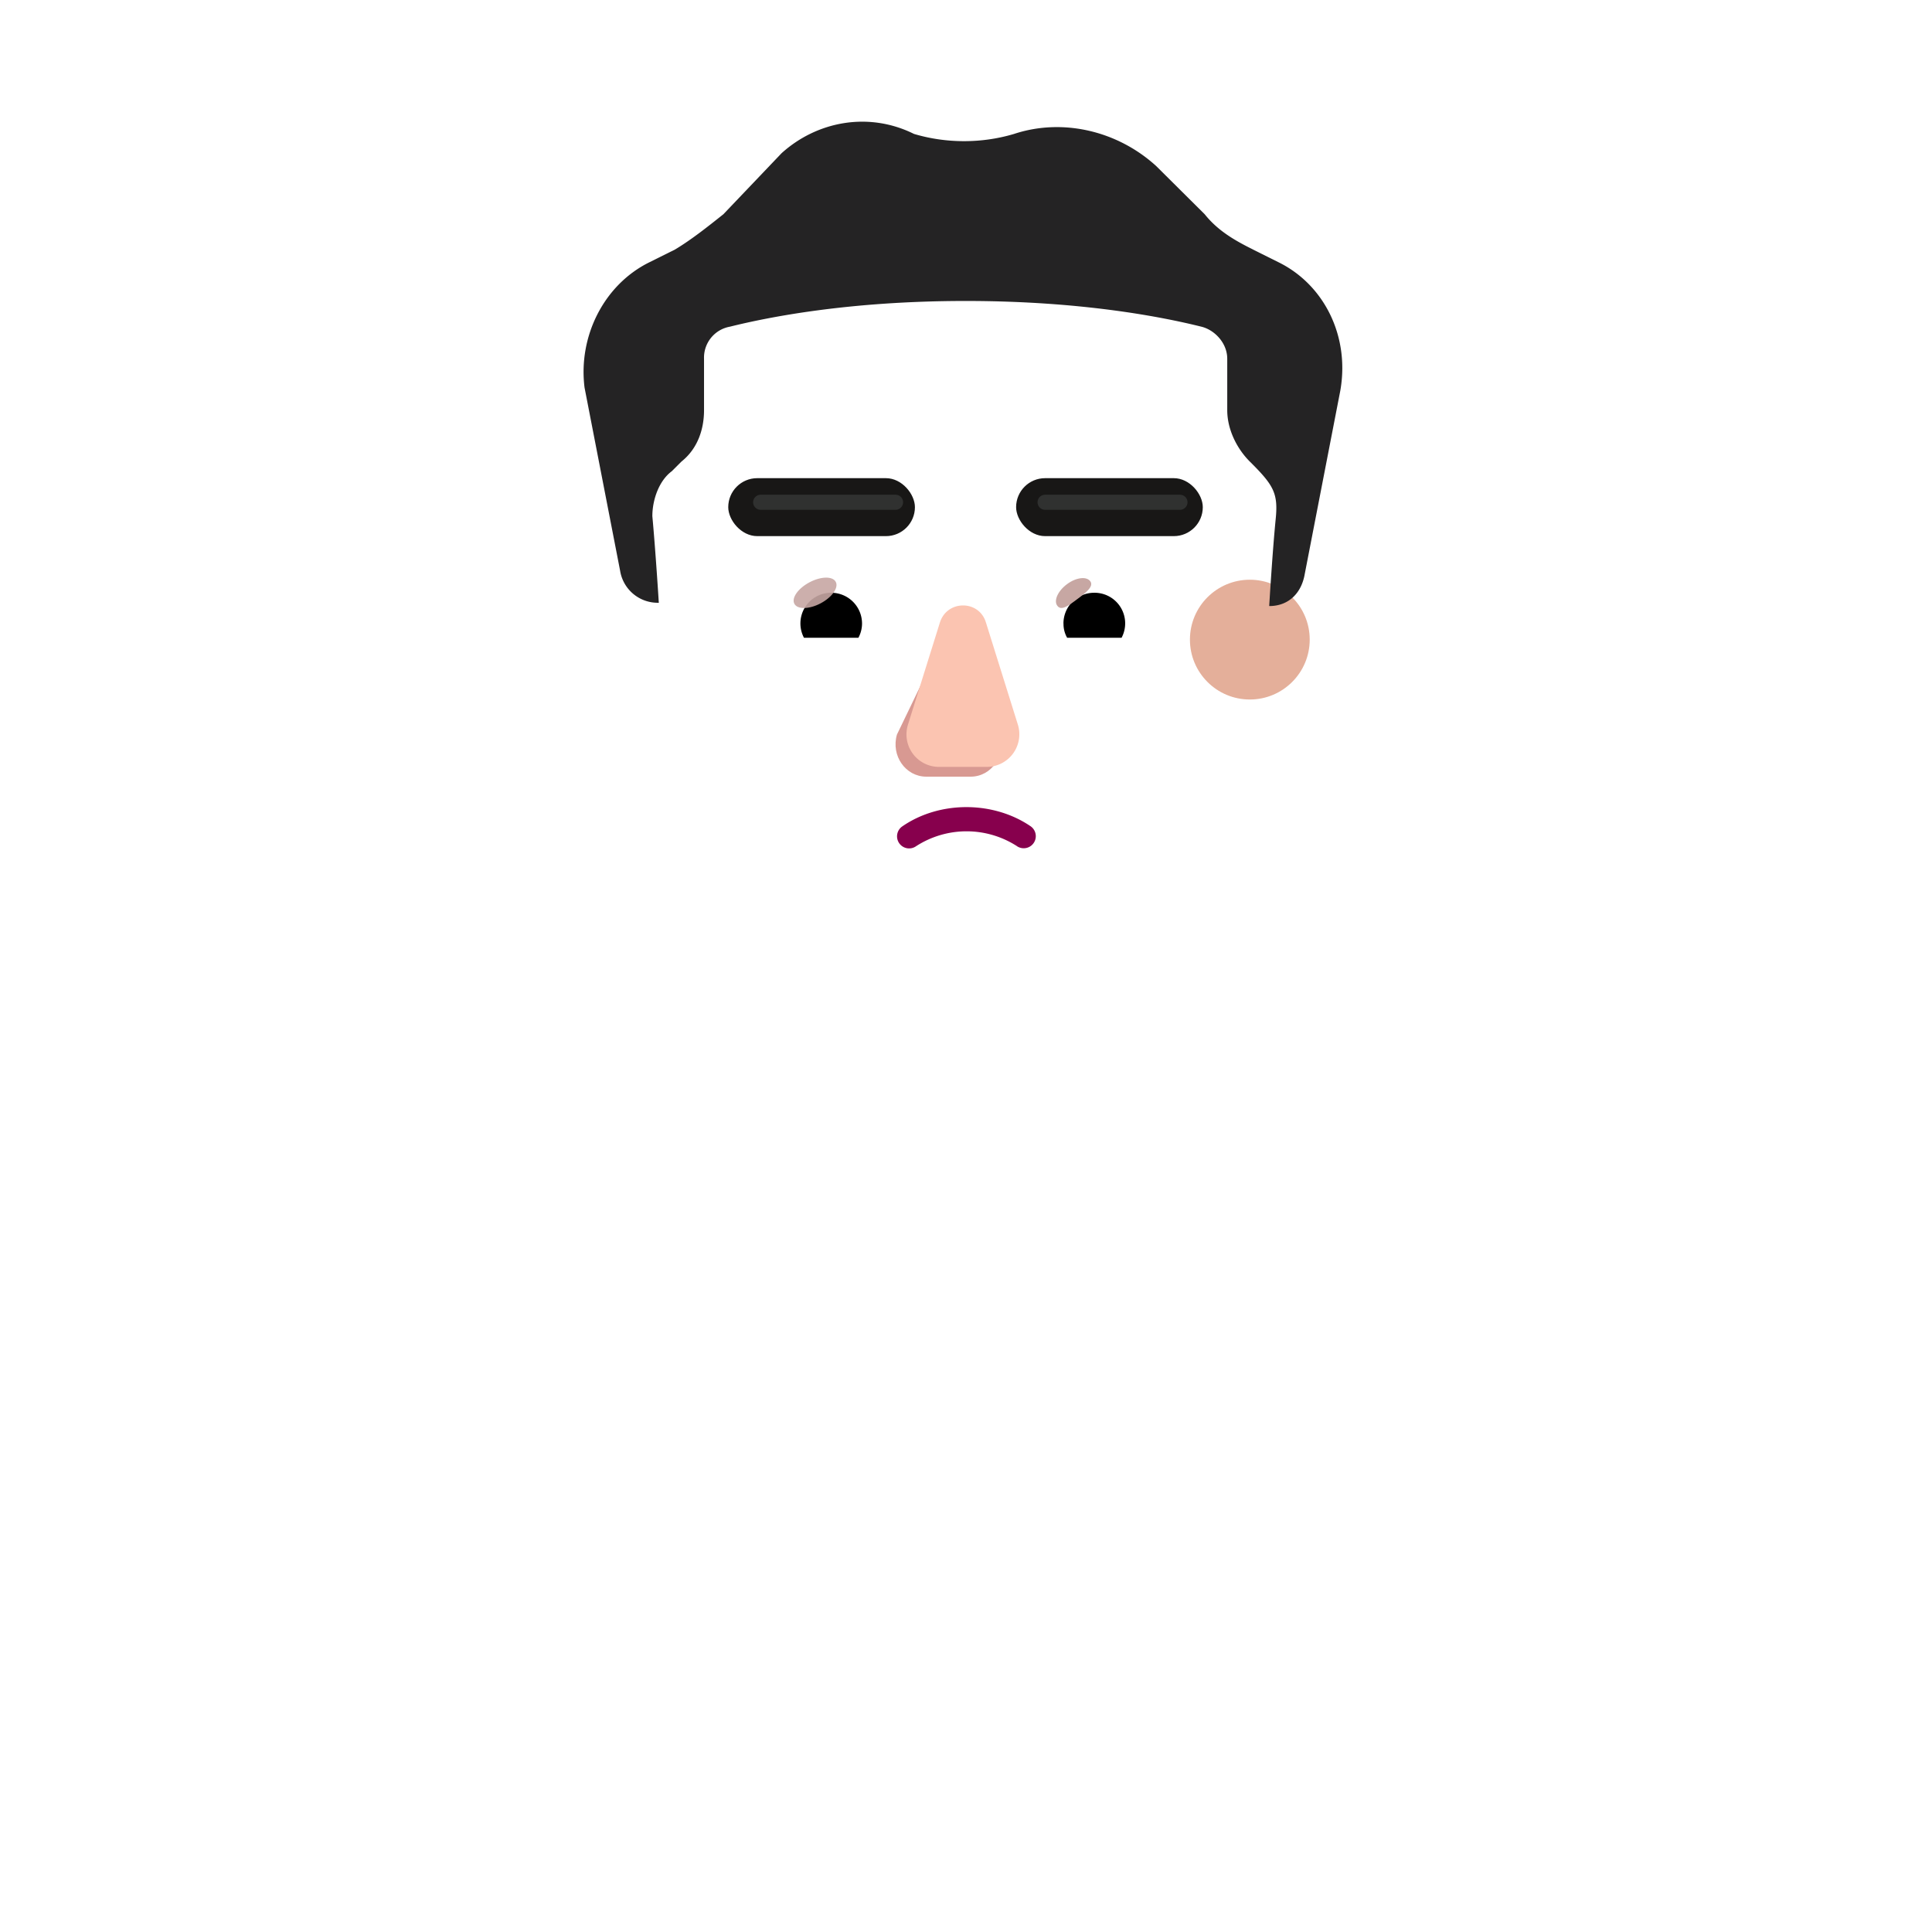 <svg xmlns="http://www.w3.org/2000/svg" width="3em" height="3em" viewBox="0 0 32 32"><g fill="none"><path fill="url(#)" d="m9.157 24.744l-3.906.183c.578-5.253 5.03-9.34 10.437-9.34h.625c5.414 0 9.872 4.099 10.439 9.363l-4.377-.206v5.187H9.157z"/><path fill="url(#)" d="m9.157 24.744l-3.906.183c.578-5.253 5.03-9.34 10.437-9.34h.625c5.414 0 9.872 4.099 10.439 9.363l-4.377-.206v5.187H9.157z"/><path fill="url(#)" d="m9.157 24.744l-3.906.183c.578-5.253 5.03-9.34 10.437-9.34h.625c5.414 0 9.872 4.099 10.439 9.363l-4.377-.206v5.187H9.157z"/><rect width="4.223" height="6.028" x="13.876" y="12.682" fill="url(#)" rx="2.111"/><path fill="url(#)" d="M22.925 17.93a10.48 10.48 0 0 1 3.827 7.02l-3.827-.18z"/><path fill="url(#)" d="M22.925 17.93a10.48 10.48 0 0 1 3.827 7.02l-3.827-.18z"/><path fill="url(#)" d="m5.251 24.927l3.847-.16l.059.183h.031v-7.11a10.5 10.5 0 0 0-3.937 7.087"/><path fill="url(#)" d="m5.251 24.927l3.847-.16l.059.183h.031v-7.11a10.5 10.5 0 0 0-3.937 7.087"/><g filter="url(#)"><path fill="url(#)" d="M26.375 28.525c.6-1.05.453-2.812.375-3.597l-3.938-.169c-.413.213-1.526.089-2.031 0l-8.898-1.406c-.617-.117-2.096-.231-2.773.133c-.766.412-1 1.193-.938 1.578c4.271 1.531 12.632 4.563 13.757 4.813c1.82.312 3.696-.04 4.446-1.352"/></g><path fill="url(#)" d="M26.375 28.525c.6-1.05.453-2.812.375-3.597l-3.938-.169c-.413.213-1.526.089-2.031 0l-8.898-1.406c-.617-.117-2.096-.231-2.773.133c-.766.412-1 1.193-.938 1.578c4.271 1.531 12.632 4.563 13.757 4.813c1.82.312 3.696-.04 4.446-1.352"/><path fill="url(#)" d="M26.375 28.525c.6-1.05.453-2.812.375-3.597l-3.938-.169c-.413.213-1.526.089-2.031 0l-8.898-1.406c-.617-.117-2.096-.231-2.773.133c-.766.412-1 1.193-.938 1.578c4.271 1.531 12.632 4.563 13.757 4.813c1.82.312 3.696-.04 4.446-1.352"/><path fill="url(#)" d="M26.375 28.525c.6-1.05.453-2.812.375-3.597l-3.938-.169c-.413.213-1.526.089-2.031 0l-8.898-1.406c-.617-.117-2.096-.231-2.773.133c-.766.412-1 1.193-.938 1.578c4.271 1.531 12.632 4.563 13.757 4.813c1.82.312 3.696-.04 4.446-1.352"/><g filter="url(#)"><path fill="url(#)" d="M5.625 28.525c-.6-1.05-.453-2.812-.375-3.597l3.938-.169c.412.213 1.526.089 2.031 0l9.672-1.562c.617-.117 1.448-.177 2.125.188c.728.392.7.965.642 1.351a.1.1 0 0 1-.063.078c-4.286 1.54-12.404 4.814-13.524 5.063c-1.82.312-3.696-.04-4.446-1.352"/><path fill="url(#)" d="M5.625 28.525c-.6-1.05-.453-2.812-.375-3.597l3.938-.169c.412.213 1.526.089 2.031 0l9.672-1.562c.617-.117 1.448-.177 2.125.188c.728.392.7.965.642 1.351a.1.1 0 0 1-.063.078c-4.286 1.54-12.404 4.814-13.524 5.063c-1.82.312-3.696-.04-4.446-1.352"/></g><g filter="url(#)"><circle cx="11.214" cy="10.594" r="1.665" fill="url(#)"/></g><g filter="url(#)"><circle cx="11.214" cy="10.594" r=".992" fill="url(#)"/></g><g filter="url(#)"><circle cx="20.701" cy="10.594" r="1.665" fill="url(#)"/><circle cx="20.701" cy="10.594" r="1.665" fill="url(#)"/></g><g filter="url(#)"><circle cx="20.701" cy="10.594" r=".992" fill="#E4AF9A"/><circle cx="20.701" cy="10.594" r=".992" fill="url(#)"/><circle cx="20.701" cy="10.594" r=".992" fill="url(#)"/></g><g filter="url(#)"><path fill="url(#)" d="M10.805 8.549c0-.266.107-.585.321-.745l.16-.16c.268-.212.375-.531.375-.85v-.851c0-.266.16-.48.428-.532c.642-.16 1.979-.426 3.905-.426s3.263.266 3.905.426c.213.053.427.266.427.532v.85c0 .32.161.639.375.852c.5.35.47.543.428.957c-.054.532-.107 1.436-.107 1.436h.018l-.265 3.947c-.16 1.765-1.548 2.995-3.202 2.995h-3.201c-1.708 0-3.042-1.23-3.202-2.995c-.139-1.811-.2-3.628-.365-5.436"/><path fill="url(#)" d="M10.805 8.549c0-.266.107-.585.321-.745l.16-.16c.268-.212.375-.531.375-.85v-.851c0-.266.16-.48.428-.532c.642-.16 1.979-.426 3.905-.426s3.263.266 3.905.426c.213.053.427.266.427.532v.85c0 .32.161.639.375.852c.5.35.47.543.428.957c-.054.532-.107 1.436-.107 1.436h.018l-.265 3.947c-.16 1.765-1.548 2.995-3.202 2.995h-3.201c-1.708 0-3.042-1.23-3.202-2.995c-.139-1.811-.2-3.628-.365-5.436"/><path fill="url(#)" d="M10.805 8.549c0-.266.107-.585.321-.745l.16-.16c.268-.212.375-.531.375-.85v-.851c0-.266.16-.48.428-.532c.642-.16 1.979-.426 3.905-.426s3.263.266 3.905.426c.213.053.427.266.427.532v.85c0 .32.161.639.375.852c.5.35.47.543.428.957c-.054.532-.107 1.436-.107 1.436h.018l-.265 3.947c-.16 1.765-1.548 2.995-3.202 2.995h-3.201c-1.708 0-3.042-1.23-3.202-2.995c-.139-1.811-.2-3.628-.365-5.436"/><path fill="url(#)" d="M10.805 8.549c0-.266.107-.585.321-.745l.16-.16c.268-.212.375-.531.375-.85v-.851c0-.266.16-.48.428-.532c.642-.16 1.979-.426 3.905-.426s3.263.266 3.905.426c.213.053.427.266.427.532v.85c0 .32.161.639.375.852c.5.35.47.543.428.957c-.054.532-.107 1.436-.107 1.436h.018l-.265 3.947c-.16 1.765-1.548 2.995-3.202 2.995h-3.201c-1.708 0-3.042-1.23-3.202-2.995c-.139-1.811-.2-3.628-.365-5.436"/><path fill="url(#)" d="M10.805 8.549c0-.266.107-.585.321-.745l.16-.16c.268-.212.375-.531.375-.85v-.851c0-.266.16-.48.428-.532c.642-.16 1.979-.426 3.905-.426s3.263.266 3.905.426c.213.053.427.266.427.532v.85c0 .32.161.639.375.852c.5.35.47.543.428.957c-.054.532-.107 1.436-.107 1.436h.018l-.265 3.947c-.16 1.765-1.548 2.995-3.202 2.995h-3.201c-1.708 0-3.042-1.23-3.202-2.995c-.139-1.811-.2-3.628-.365-5.436"/></g><g filter="url(#)"><path fill="url(#)" d="m19.902 4.985l-3.07 1.023a1.044 1.044 0 0 0 .47 2.026l3.05-.408z"/></g><g filter="url(#)"><path fill="#242324" d="m20.755 4.134l.428.213c.749.372 1.177 1.223 1.016 2.127l-.588 3.032c-.053.313-.26.524-.57.532h-.019s.054-.904.107-1.436c.044-.432-.032-.564-.428-.957c-.214-.213-.374-.532-.374-.851v-.851c0-.266-.214-.48-.428-.532c-.642-.16-1.98-.426-3.905-.426s-3.263.266-3.905.426a.52.52 0 0 0-.428.532v.85c0 .32-.107.639-.374.852l-.16.16c-.215.159-.322.478-.322.744c.054.585.107 1.436.107 1.436l-.049-.002a.63.63 0 0 1-.592-.53L9.682 6.42c-.107-.85.321-1.702 1.07-2.074l.428-.213c.267-.16.535-.372.802-.585l.963-1.01c.588-.532 1.444-.692 2.193-.32c.535.16 1.124.16 1.659 0c.802-.265 1.711-.053 2.353.532l.803.798c.213.266.48.426.802.585"/><path fill="url(#)" d="m20.755 4.134l.428.213c.749.372 1.177 1.223 1.016 2.127l-.588 3.032c-.053.313-.26.524-.57.532h-.019s.054-.904.107-1.436c.044-.432-.032-.564-.428-.957c-.214-.213-.374-.532-.374-.851v-.851c0-.266-.214-.48-.428-.532c-.642-.16-1.98-.426-3.905-.426s-3.263.266-3.905.426a.52.52 0 0 0-.428.532v.85c0 .32-.107.639-.374.852l-.16.16c-.215.159-.322.478-.322.744c.054.585.107 1.436.107 1.436l-.049-.002a.63.63 0 0 1-.592-.53L9.682 6.42c-.107-.85.321-1.702 1.07-2.074l.428-.213c.267-.16.535-.372.802-.585l.963-1.01c.588-.532 1.444-.692 2.193-.32c.535.16 1.124.16 1.659 0c.802-.265 1.711-.053 2.353.532l.803.798c.213.266.48.426.802.585"/><path fill="url(#)" d="m20.755 4.134l.428.213c.749.372 1.177 1.223 1.016 2.127l-.588 3.032c-.053.313-.26.524-.57.532h-.019s.054-.904.107-1.436c.044-.432-.032-.564-.428-.957c-.214-.213-.374-.532-.374-.851v-.851c0-.266-.214-.48-.428-.532c-.642-.16-1.98-.426-3.905-.426s-3.263.266-3.905.426a.52.52 0 0 0-.428.532v.85c0 .32-.107.639-.374.852l-.16.16c-.215.159-.322.478-.322.744c.054.585.107 1.436.107 1.436l-.049-.002a.63.63 0 0 1-.592-.53L9.682 6.42c-.107-.85.321-1.702 1.07-2.074l.428-.213c.267-.16.535-.372.802-.585l.963-1.01c.588-.532 1.444-.692 2.193-.32c.535.16 1.124.16 1.659 0c.802-.265 1.711-.053 2.353.532l.803.798c.213.266.48.426.802.585"/><path fill="url(#)" d="m20.755 4.134l.428.213c.749.372 1.177 1.223 1.016 2.127l-.588 3.032c-.053.313-.26.524-.57.532h-.019s.054-.904.107-1.436c.044-.432-.032-.564-.428-.957c-.214-.213-.374-.532-.374-.851v-.851c0-.266-.214-.48-.428-.532c-.642-.16-1.98-.426-3.905-.426s-3.263.266-3.905.426a.52.52 0 0 0-.428.532v.85c0 .32-.107.639-.374.852l-.16.16c-.215.159-.322.478-.322.744c.054.585.107 1.436.107 1.436l-.049-.002a.63.63 0 0 1-.592-.53L9.682 6.42c-.107-.85.321-1.702 1.07-2.074l.428-.213c.267-.16.535-.372.802-.585l.963-1.01c.588-.532 1.444-.692 2.193-.32c.535.16 1.124.16 1.659 0c.802-.265 1.711-.053 2.353.532l.803.798c.213.266.48.426.802.585"/><path fill="url(#)" d="m20.755 4.134l.428.213c.749.372 1.177 1.223 1.016 2.127l-.588 3.032c-.053.313-.26.524-.57.532h-.019s.054-.904.107-1.436c.044-.432-.032-.564-.428-.957c-.214-.213-.374-.532-.374-.851v-.851c0-.266-.214-.48-.428-.532c-.642-.16-1.98-.426-3.905-.426s-3.263.266-3.905.426a.52.52 0 0 0-.428.532v.85c0 .32-.107.639-.374.852l-.16.16c-.215.159-.322.478-.322.744c.054.585.107 1.436.107 1.436l-.049-.002a.63.63 0 0 1-.592-.53L9.682 6.42c-.107-.85.321-1.702 1.07-2.074l.428-.213c.267-.16.535-.372.802-.585l.963-1.01c.588-.532 1.444-.692 2.193-.32c.535.16 1.124.16 1.659 0c.802-.265 1.711-.053 2.353.532l.803.798c.213.266.48.426.802.585"/></g><g filter="url(#)"><path fill="#D89992" d="m15.674 10.472l-.818 1.695c-.101.349.142.697.487.697h.735c.345 0 .588-.354.487-.697l-.497-1.695c-.107-.375-.282-.375-.394 0"/></g><g filter="url(#)"><path fill="#FBC4B1" d="m15.568 10.31l-.53 1.695a.538.538 0 0 0 .519.697h.784a.54.54 0 0 0 .519-.697l-.53-1.695c-.113-.376-.643-.376-.762 0"/><path fill="url(#)" d="m15.568 10.31l-.53 1.695a.538.538 0 0 0 .519.697h.784a.54.54 0 0 0 .519-.697l-.53-1.695c-.113-.376-.643-.376-.762 0"/><path fill="url(#)" d="m15.568 10.31l-.53 1.695a.538.538 0 0 0 .519.697h.784a.54.54 0 0 0 .519-.697l-.53-1.695c-.113-.376-.643-.376-.762 0"/><path fill="url(#)" d="m15.568 10.31l-.53 1.695a.538.538 0 0 0 .519.697h.784a.54.54 0 0 0 .519-.697l-.53-1.695c-.113-.376-.643-.376-.762 0"/><path fill="url(#)" d="m15.568 10.31l-.53 1.695a.538.538 0 0 0 .519.697h.784a.54.54 0 0 0 .519-.697l-.53-1.695c-.113-.376-.643-.376-.762 0"/></g><path fill="url(#)" d="m15.568 10.31l-.53 1.695a.538.538 0 0 0 .519.697h.784a.54.54 0 0 0 .519-.697l-.53-1.695c-.113-.376-.643-.376-.762 0"/><path fill="#fff" d="M18.33 9.167c.651 0 1.201.45 1.35 1.056a.273.273 0 0 1-.266.34h-2.225a.23.23 0 0 1-.226-.271a1.394 1.394 0 0 1 1.367-1.125"/><path fill="url(#)" d="M18.124 9.438a.89.89 0 0 1 .857 1.125h-1.719a.893.893 0 0 1 .861-1.124"/><path fill="#000" d="M17.614 10.328c0-.283.227-.51.51-.51a.507.507 0 0 1 .453.745h-.902a.46.46 0 0 1-.06-.235"/><g filter="url(#)"><path fill="#C7A7A3" d="M18.058 9.627c.064.084-.069.188-.22.3c-.15.113-.262.192-.325.107c-.064-.084.007-.244.158-.357c.15-.113.324-.135.387-.05"/><path fill="url(#)" d="M18.058 9.627c.064.084-.069.188-.22.3c-.15.113-.262.192-.325.107c-.064-.084.007-.244.158-.357c.15-.113.324-.135.387-.05"/></g><g filter="url(#)"><path fill="url(#)" d="M18.916 10.211a.84.84 0 0 0-.23-.461l-.26.284l.118.228z"/></g><path fill="#fff" d="M13.563 9.167c-.652 0-1.202.45-1.351 1.056a.273.273 0 0 0 .267.34h2.224a.23.23 0 0 0 .227-.271a1.4 1.4 0 0 0-1.367-1.125"/><path fill="url(#)" d="M13.769 9.438a.89.89 0 0 0-.858 1.125h1.72a1 1 0 0 0 .032-.235a.896.896 0 0 0-.894-.89"/><path fill="#000" d="M14.278 10.328a.51.51 0 0 0-.51-.51a.508.508 0 0 0-.452.745h.902a.5.5 0 0 0 .06-.235"/><g filter="url(#)"><path fill="url(#)" d="M14.582 10.224c0-.288-.234-.48-.297-.538l-.288.279l.177.36z"/></g><g filter="url(#)"><ellipse cx="13.5" cy="9.819" fill="#C7A7A3" fill-opacity=".9" rx=".388" ry=".197" transform="rotate(-27.914 13.5 9.819)"/><ellipse cx="13.5" cy="9.819" fill="url(#)" rx=".388" ry=".197" transform="rotate(-27.914 13.5 9.819)"/></g><g filter="url(#)"><path stroke="url(#)" stroke-linecap="round" stroke-width=".25" d="M11.428 5.796v.895c-.007.148-.07.48-.257.62"/></g><g filter="url(#)"><path stroke="url(#)" stroke-linecap="round" stroke-linejoin="round" stroke-width=".2" d="M16.846 14.016a1.54 1.54 0 0 0-1.673 0a.2.2 0 1 1-.226-.33c.616-.424 1.504-.423 2.124 0a.2.2 0 0 1-.226.33" clip-rule="evenodd"/><path stroke="url(#)" stroke-linecap="round" stroke-linejoin="round" stroke-width=".2" d="M16.846 14.016a1.54 1.54 0 0 0-1.673 0a.2.2 0 1 1-.226-.33c.616-.424 1.504-.423 2.124 0a.2.2 0 0 1-.226.33" clip-rule="evenodd"/></g><path fill="#87004D" fill-rule="evenodd" d="M16.846 14.016a1.54 1.54 0 0 0-1.673 0a.2.2 0 1 1-.226-.33c.616-.424 1.504-.423 2.124 0a.2.2 0 0 1-.226.33" clip-rule="evenodd"/><g filter="url(#)"><path fill="url(#)" d="M16.474 14.686a.512.512 0 0 0-1.024 0z"/></g><rect width="3.092" height=".96" x="12.062" y="7.92" fill="#181716" rx=".48"/><rect width="3.092" height=".96" x="12.062" y="7.92" fill="url(#)" rx=".48"/><rect width="3.092" height=".96" x="12.062" y="7.92" fill="url(#)" rx=".48"/><rect width="3.092" height=".96" x="16.83" y="7.92" fill="#181716" rx=".48"/><rect width="3.092" height=".96" x="16.83" y="7.92" fill="url(#)" rx=".48"/><rect width="3.092" height=".96" x="16.83" y="7.92" fill="url(#)" rx=".48"/><g filter="url(#)"><path stroke="#303130" stroke-linecap="round" stroke-width=".25" d="M17.31 8.319h2.234"/></g><g filter="url(#)"><path stroke="#303130" stroke-linecap="round" stroke-width=".25" d="M12.599 8.319h2.234"/></g><defs><radialGradient id="" cx="0" cy="0" r="1" gradientTransform="matrix(0 8.313 -13.731 0 14.936 15.269)" gradientUnits="userSpaceOnUse"><stop offset=".005" stop-color="#185B85"/><stop offset=".572" stop-color="#3980C2"/></radialGradient><radialGradient id="" cx="0" cy="0" r="1" gradientTransform="matrix(0 -9.094 4.784 0 22.313 23.306)" gradientUnits="userSpaceOnUse"><stop stop-color="#5CA5EC"/><stop offset="1" stop-color="#5CA5EC" stop-opacity="0"/></radialGradient><radialGradient id="" cx="0" cy="0" r="1" gradientTransform="rotate(43.128 -13.217 27.183)scale(3.821 6.996)" gradientUnits="userSpaceOnUse"><stop offset=".288" stop-color="#A8766B"/><stop offset=".962" stop-color="#C99D88"/></radialGradient><radialGradient id="" cx="0" cy="0" r="1" gradientTransform="matrix(-.749 -4.297 1.652 -.288 24.838 23.349)" gradientUnits="userSpaceOnUse"><stop offset=".033" stop-color="#5DA0E2"/><stop offset="1" stop-color="#4F94D1"/></radialGradient><radialGradient id="" cx="0" cy="0" r="1" gradientTransform="matrix(2.979 .605 -1.643 8.091 5.758 22.76)" gradientUnits="userSpaceOnUse"><stop offset=".179" stop-color="#5E7DA4"/><stop offset="1" stop-color="#376C9C"/><stop offset="1" stop-color="#3C6287"/></radialGradient><radialGradient id="" cx="0" cy="0" r="1" gradientTransform="matrix(0 -3.913 .53 0 8.658 24.707)" gradientUnits="userSpaceOnUse"><stop stop-color="#3C6998"/><stop offset="1" stop-color="#3C6998" stop-opacity="0"/></radialGradient><radialGradient id="" cx="0" cy="0" r="1" gradientTransform="matrix(14.396 1.347 -.467 4.997 16.668 24.836)" gradientUnits="userSpaceOnUse"><stop stop-color="#FFCFBB"/><stop offset="1" stop-color="#F8C5B6"/></radialGradient><radialGradient id="" cx="0" cy="0" r="1" gradientTransform="matrix(.814 1.7 -6.838 3.275 17.162 26.295)" gradientUnits="userSpaceOnUse"><stop offset=".39" stop-color="#AB6F7A"/><stop offset="1" stop-color="#AB6F7A" stop-opacity="0"/></radialGradient><radialGradient id="" cx="0" cy="0" r="1" gradientTransform="rotate(161.027 12.13 14.598)scale(6.618 .528)" gradientUnits="userSpaceOnUse"><stop stop-color="#FFDAC3"/><stop offset="1" stop-color="#FFDAC3" stop-opacity="0"/></radialGradient><radialGradient id="" cx="0" cy="0" r="1" gradientTransform="matrix(-.5 -2.5 6.917 -1.383 13.313 24.962)" gradientUnits="userSpaceOnUse"><stop stop-color="#D7A88E"/><stop offset="1" stop-color="#D7A88E" stop-opacity="0"/></radialGradient><radialGradient id="" cx="0" cy="0" r="1" gradientTransform="rotate(75.736 -8.1 23.01)scale(3.103 23.614)" gradientUnits="userSpaceOnUse"><stop stop-color="#FFD9C3"/><stop offset=".479" stop-color="#F5C8AE"/></radialGradient><radialGradient id="" cx="0" cy="0" r="1" gradientTransform="matrix(1.75 0 0 3.063 9.55 10.594)" gradientUnits="userSpaceOnUse"><stop offset=".351" stop-color="#CF9888"/><stop offset="1" stop-color="#BE8C77"/></radialGradient><radialGradient id="" cx="0" cy="0" r="1" gradientTransform="matrix(.824 -.6 .685 .941 21.072 10.33)" gradientUnits="userSpaceOnUse"><stop offset=".543" stop-color="#D9AA94"/><stop offset="1" stop-color="#D9AA94" stop-opacity="0"/></radialGradient><radialGradient id="" cx="0" cy="0" r="1" gradientTransform="matrix(.819 -1.506 .882 .479 20.66 11.413)" gradientUnits="userSpaceOnUse"><stop offset=".755" stop-color="#D6A38D" stop-opacity="0"/><stop offset=".916" stop-color="#D6A38D"/></radialGradient><radialGradient id="" cx="0" cy="0" r="1" gradientTransform="matrix(.259 .256 -.33 .333 20.701 10.594)" gradientUnits="userSpaceOnUse"><stop stop-color="#D5A58E"/><stop offset="1" stop-color="#D5A58E" stop-opacity="0"/></radialGradient><radialGradient id="" cx="0" cy="0" r="1" gradientTransform="matrix(0 8.248 -11.197 0 15.978 8.732)" gradientUnits="userSpaceOnUse"><stop offset=".64" stop-color="#DDA697" stop-opacity="0"/><stop offset="1" stop-color="#C9918A"/></radialGradient><radialGradient id="" cx="0" cy="0" r="1" gradientTransform="matrix(0 -1.303 1.604 0 18.288 9.326)" gradientUnits="userSpaceOnUse"><stop stop-color="#F5B7A7"/><stop offset="1" stop-color="#F5B7A7" stop-opacity="0"/></radialGradient><radialGradient id="" cx="0" cy="0" r="1" gradientTransform="matrix(0 -1.387 1.725 0 13.743 9.293)" gradientUnits="userSpaceOnUse"><stop stop-color="#D0958D"/><stop offset="1" stop-color="#D0958D" stop-opacity="0"/></radialGradient><radialGradient id="" cx="0" cy="0" r="1" gradientTransform="matrix(.796 -2.948 1.093 .295 20.282 6.5)" gradientUnits="userSpaceOnUse"><stop stop-color="#464344"/><stop offset="1" stop-color="#464344" stop-opacity="0"/></radialGradient><radialGradient id="" cx="0" cy="0" r="1" gradientTransform="matrix(3.814 .351 -.189 2.051 18.644 4.744)" gradientUnits="userSpaceOnUse"><stop offset=".122" stop-color="#4A4648"/><stop offset="1" stop-color="#4A4648" stop-opacity="0"/></radialGradient><radialGradient id="" cx="0" cy="0" r="1" gradientTransform="matrix(0 1.675 -2.593 0 15.95 2.017)" gradientUnits="userSpaceOnUse"><stop stop-color="#423D3F"/><stop offset="1" stop-color="#423D3F" stop-opacity="0"/></radialGradient><radialGradient id="" cx="0" cy="0" r="1" gradientTransform="matrix(3.065 -2.246 3.519 4.803 9.518 8.816)" gradientUnits="userSpaceOnUse"><stop stop-color="#463C39"/><stop offset="1" stop-color="#463C39" stop-opacity="0"/></radialGradient><radialGradient id="" cx="0" cy="0" r="1" gradientTransform="matrix(0 .196 -.631 0 16.275 12.196)" gradientUnits="userSpaceOnUse"><stop stop-color="#FFD7C1"/><stop offset="1" stop-color="#FFD7C1" stop-opacity="0"/></radialGradient><radialGradient id="" cx="0" cy="0" r="1" gradientTransform="matrix(0 .809 -1.287 0 18.122 9.914)" gradientUnits="userSpaceOnUse"><stop offset=".802" stop-color="#7D574A"/><stop offset="1" stop-color="#694B43"/><stop offset="1" stop-color="#804D49"/><stop offset="1" stop-color="#664944"/></radialGradient><radialGradient id="" cx="0" cy="0" r="1" gradientTransform="matrix(-.231 -.298 .41 -.318 17.893 9.998)" gradientUnits="userSpaceOnUse"><stop offset=".766" stop-color="#FFE6E2" stop-opacity="0"/><stop offset=".966" stop-color="#FFE6E2"/></radialGradient><radialGradient id="" cx="0" cy="0" r="1" gradientTransform="matrix(0 .809 -1.287 0 13.77 9.914)" gradientUnits="userSpaceOnUse"><stop offset=".802" stop-color="#7D574A"/><stop offset="1" stop-color="#694B43"/><stop offset="1" stop-color="#804D49"/><stop offset="1" stop-color="#664944"/></radialGradient><radialGradient id="" cx="0" cy="0" r="1" gradientTransform="matrix(-.008 -.493 .592 -.009 13.485 10.132)" gradientUnits="userSpaceOnUse"><stop offset=".766" stop-color="#FFE6E2" stop-opacity="0"/><stop offset=".966" stop-color="#FFE6E2"/></radialGradient><radialGradient id="" cx="0" cy="0" r="1" gradientTransform="matrix(.18 -.344 .826 .432 16.64 14.01)" gradientUnits="userSpaceOnUse"><stop stop-color="#F4BEAC"/><stop offset="1" stop-color="#F4BEAC" stop-opacity="0"/></radialGradient><radialGradient id="" cx="0" cy="0" r="1" gradientTransform="matrix(.348 -.129 .078 .211 14.817 14.006)" gradientUnits="userSpaceOnUse"><stop stop-color="#F4BEAC"/><stop offset="1" stop-color="#F4BEAC" stop-opacity="0"/></radialGradient><radialGradient id="" cx="0" cy="0" r="1" gradientTransform="matrix(.66 -.256 .189 .488 15.625 14.686)" gradientUnits="userSpaceOnUse"><stop stop-color="#E6AB96"/><stop offset="1" stop-color="#E3A389"/></radialGradient><filter id="" width="19.161" height="7.244" x="8.163" y="22.739" color-interpolation-filters="sRGB" filterUnits="userSpaceOnUse"><feFlood flood-opacity="0" result="BackgroundImageFix"/><feBlend in="SourceGraphic" in2="BackgroundImageFix" result="shape"/><feColorMatrix in="SourceAlpha" result="hardAlpha" values="0 0 0 0 0 0 0 0 0 0 0 0 0 0 0 0 0 0 127 0"/><feOffset dx=".5" dy="-.5"/><feGaussianBlur stdDeviation=".75"/><feComposite in2="hardAlpha" k2="-1" k3="1" operator="arithmetic"/><feColorMatrix values="0 0 0 0 0.714 0 0 0 0 0.482 0 0 0 0 0.58 0 0 0 1 0"/><feBlend in2="shape" result="effect1_innerShadow_13036_4654"/></filter><filter id="" width="19.009" height="7.177" x="5.176" y="22.807" color-interpolation-filters="sRGB" filterUnits="userSpaceOnUse"><feFlood flood-opacity="0" result="BackgroundImageFix"/><feBlend in="SourceGraphic" in2="BackgroundImageFix" result="shape"/><feColorMatrix in="SourceAlpha" result="hardAlpha" values="0 0 0 0 0 0 0 0 0 0 0 0 0 0 0 0 0 0 127 0"/><feOffset dx=".5" dy="-.3"/><feGaussianBlur stdDeviation=".5"/><feComposite in2="hardAlpha" k2="-1" k3="1" operator="arithmetic"/><feColorMatrix values="0 0 0 0 0.804 0 0 0 0 0.561 0 0 0 0 0.573 0 0 0 1 0"/><feBlend in2="shape" result="effect1_innerShadow_13036_4654"/></filter><filter id="" width="3.53" height="3.33" x="9.549" y="8.929" color-interpolation-filters="sRGB" filterUnits="userSpaceOnUse"><feFlood flood-opacity="0" result="BackgroundImageFix"/><feBlend in="SourceGraphic" in2="BackgroundImageFix" result="shape"/><feColorMatrix in="SourceAlpha" result="hardAlpha" values="0 0 0 0 0 0 0 0 0 0 0 0 0 0 0 0 0 0 127 0"/><feOffset dx=".2"/><feGaussianBlur stdDeviation=".15"/><feComposite in2="hardAlpha" k2="-1" k3="1" operator="arithmetic"/><feColorMatrix values="0 0 0 0 0.918 0 0 0 0 0.694 0 0 0 0 0.608 0 0 0 1 0"/><feBlend in2="shape" result="effect1_innerShadow_13036_4654"/></filter><filter id="" width="2.985" height="2.984" x="9.722" y="9.102" color-interpolation-filters="sRGB" filterUnits="userSpaceOnUse"><feFlood flood-opacity="0" result="BackgroundImageFix"/><feBlend in="SourceGraphic" in2="BackgroundImageFix" result="shape"/><feGaussianBlur result="effect1_foregroundBlur_13036_4654" stdDeviation=".25"/></filter><filter id="" width="3.58" height="3.58" x="19.036" y="8.679" color-interpolation-filters="sRGB" filterUnits="userSpaceOnUse"><feFlood flood-opacity="0" result="BackgroundImageFix"/><feBlend in="SourceGraphic" in2="BackgroundImageFix" result="shape"/><feColorMatrix in="SourceAlpha" result="hardAlpha" values="0 0 0 0 0 0 0 0 0 0 0 0 0 0 0 0 0 0 127 0"/><feOffset dx=".25" dy="-.25"/><feGaussianBlur stdDeviation=".25"/><feComposite in2="hardAlpha" k2="-1" k3="1" operator="arithmetic"/><feColorMatrix values="0 0 0 0 0.843 0 0 0 0 0.624 0 0 0 0 0.58 0 0 0 1 0"/><feBlend in2="shape" result="effect1_innerShadow_13036_4654"/></filter><filter id="" width="2.985" height="2.984" x="19.209" y="9.102" color-interpolation-filters="sRGB" filterUnits="userSpaceOnUse"><feFlood flood-opacity="0" result="BackgroundImageFix"/><feBlend in="SourceGraphic" in2="BackgroundImageFix" result="shape"/><feGaussianBlur result="effect1_foregroundBlur_13036_4654" stdDeviation=".25"/></filter><filter id="" width="10.345" height="12.245" x="10.805" y="4.985" color-interpolation-filters="sRGB" filterUnits="userSpaceOnUse"><feFlood flood-opacity="0" result="BackgroundImageFix"/><feBlend in="SourceGraphic" in2="BackgroundImageFix" result="shape"/><feColorMatrix in="SourceAlpha" result="hardAlpha" values="0 0 0 0 0 0 0 0 0 0 0 0 0 0 0 0 0 0 127 0"/><feOffset dy=".25"/><feGaussianBlur stdDeviation=".375"/><feComposite in2="hardAlpha" k2="-1" k3="1" operator="arithmetic"/><feColorMatrix values="0 0 0 0 0.82 0 0 0 0 0.616 0 0 0 0 0.51 0 0 0 1 0"/><feBlend in2="shape" result="effect1_innerShadow_13036_4654"/></filter><filter id="" width="8.234" height="7.058" x="14.118" y="2.985" color-interpolation-filters="sRGB" filterUnits="userSpaceOnUse"><feFlood flood-opacity="0" result="BackgroundImageFix"/><feBlend in="SourceGraphic" in2="BackgroundImageFix" result="shape"/><feGaussianBlur result="effect1_foregroundBlur_13036_4654" stdDeviation="1"/></filter><filter id="" width="12.567" height="8.521" x="9.666" y="1.517" color-interpolation-filters="sRGB" filterUnits="userSpaceOnUse"><feFlood flood-opacity="0" result="BackgroundImageFix"/><feBlend in="SourceGraphic" in2="BackgroundImageFix" result="shape"/><feColorMatrix in="SourceAlpha" result="hardAlpha" values="0 0 0 0 0 0 0 0 0 0 0 0 0 0 0 0 0 0 127 0"/><feOffset dy="-.5"/><feGaussianBlur stdDeviation=".375"/><feComposite in2="hardAlpha" k2="-1" k3="1" operator="arithmetic"/><feColorMatrix values="0 0 0 0 0.039 0 0 0 0 0.008 0 0 0 0 0.02 0 0 0 1 0"/><feBlend in2="shape" result="effect1_innerShadow_13036_4654"/></filter><filter id="" width="3.255" height="4.174" x="14.083" y="9.441" color-interpolation-filters="sRGB" filterUnits="userSpaceOnUse"><feFlood flood-opacity="0" result="BackgroundImageFix"/><feBlend in="SourceGraphic" in2="BackgroundImageFix" result="shape"/><feGaussianBlur result="effect1_foregroundBlur_13036_4654" stdDeviation=".375"/></filter><filter id="" width="2.372" height="3.174" x="14.763" y="9.778" color-interpolation-filters="sRGB" filterUnits="userSpaceOnUse"><feFlood flood-opacity="0" result="BackgroundImageFix"/><feBlend in="SourceGraphic" in2="BackgroundImageFix" result="shape"/><feGaussianBlur result="effect1_foregroundBlur_13036_4654" stdDeviation=".125"/></filter><filter id="" width=".785" height=".695" x="17.39" y="9.475" color-interpolation-filters="sRGB" filterUnits="userSpaceOnUse"><feFlood flood-opacity="0" result="BackgroundImageFix"/><feBlend in="SourceGraphic" in2="BackgroundImageFix" result="shape"/><feGaussianBlur result="effect1_foregroundBlur_13036_4654" stdDeviation=".05"/></filter><filter id="" width=".89" height=".912" x="18.227" y="9.55" color-interpolation-filters="sRGB" filterUnits="userSpaceOnUse"><feFlood flood-opacity="0" result="BackgroundImageFix"/><feBlend in="SourceGraphic" in2="BackgroundImageFix" result="shape"/><feGaussianBlur result="effect1_foregroundBlur_13036_4654" stdDeviation=".1"/></filter><filter id="" width=".985" height="1.038" x="13.797" y="9.486" color-interpolation-filters="sRGB" filterUnits="userSpaceOnUse"><feFlood flood-opacity="0" result="BackgroundImageFix"/><feBlend in="SourceGraphic" in2="BackgroundImageFix" result="shape"/><feGaussianBlur result="effect1_foregroundBlur_13036_4654" stdDeviation=".1"/></filter><filter id="" width=".911" height=".703" x="13.045" y="9.467" color-interpolation-filters="sRGB" filterUnits="userSpaceOnUse"><feFlood flood-opacity="0" result="BackgroundImageFix"/><feBlend in="SourceGraphic" in2="BackgroundImageFix" result="shape"/><feGaussianBlur result="effect1_foregroundBlur_13036_4654" stdDeviation=".05"/></filter><filter id="" width="1.007" height="2.265" x="10.796" y="5.421" color-interpolation-filters="sRGB" filterUnits="userSpaceOnUse"><feFlood flood-opacity="0" result="BackgroundImageFix"/><feBlend in="SourceGraphic" in2="BackgroundImageFix" result="shape"/><feGaussianBlur result="effect1_foregroundBlur_13036_4654" stdDeviation=".125"/></filter><filter id="" width="2.698" height="1.082" x="14.66" y="13.168" color-interpolation-filters="sRGB" filterUnits="userSpaceOnUse"><feFlood flood-opacity="0" result="BackgroundImageFix"/><feBlend in="SourceGraphic" in2="BackgroundImageFix" result="shape"/><feGaussianBlur result="effect1_foregroundBlur_13036_4654" stdDeviation=".05"/></filter><filter id="" width="1.224" height=".712" x="15.35" y="14.074" color-interpolation-filters="sRGB" filterUnits="userSpaceOnUse"><feFlood flood-opacity="0" result="BackgroundImageFix"/><feBlend in="SourceGraphic" in2="BackgroundImageFix" result="shape"/><feGaussianBlur result="effect1_foregroundBlur_13036_4654" stdDeviation=".05"/></filter><filter id="" width="2.984" height=".75" x="16.934" y="7.944" color-interpolation-filters="sRGB" filterUnits="userSpaceOnUse"><feFlood flood-opacity="0" result="BackgroundImageFix"/><feBlend in="SourceGraphic" in2="BackgroundImageFix" result="shape"/><feGaussianBlur result="effect1_foregroundBlur_13036_4654" stdDeviation=".125"/></filter><filter id="" width="2.984" height=".75" x="12.224" y="7.944" color-interpolation-filters="sRGB" filterUnits="userSpaceOnUse"><feFlood flood-opacity="0" result="BackgroundImageFix"/><feBlend in="SourceGraphic" in2="BackgroundImageFix" result="shape"/><feGaussianBlur result="effect1_foregroundBlur_13036_4654" stdDeviation=".125"/></filter><linearGradient id="" x1="15.683" x2="15.683" y1="29.931" y2="26.338" gradientUnits="userSpaceOnUse"><stop stop-color="#3566B7"/><stop offset="1" stop-color="#3566B7" stop-opacity="0"/></linearGradient><linearGradient id="" x1="22.679" x2="23.656" y1="23.388" y2="23.318" gradientUnits="userSpaceOnUse"><stop offset=".197" stop-color="#1979BA"/><stop offset="1" stop-color="#1979BA" stop-opacity="0"/></linearGradient><linearGradient id="" x1="16.75" x2="15.969" y1="28.556" y2="25.431" gradientUnits="userSpaceOnUse"><stop stop-color="#D69DA4"/><stop offset="1" stop-color="#D69DA4" stop-opacity="0"/></linearGradient><linearGradient id="" x1="11.214" x2="10.575" y1="10.872" y2="10.872" gradientUnits="userSpaceOnUse"><stop stop-color="#BA7C6B"/><stop offset="1" stop-color="#BE8474"/></linearGradient><linearGradient id="" x1="21.785" x2="20.968" y1="9.506" y2="12.035" gradientUnits="userSpaceOnUse"><stop stop-color="#FBD3BD"/><stop offset="1" stop-color="#F0B8A4"/></linearGradient><linearGradient id="" x1="19.974" x2="12.358" y1="10.982" y2="12.117" gradientUnits="userSpaceOnUse"><stop stop-color="#FFDAC0"/><stop offset="1" stop-color="#DAA594"/></linearGradient><linearGradient id="" x1="10.568" x2="12.444" y1="13.671" y2="13.604" gradientUnits="userSpaceOnUse"><stop stop-color="#E8AD97"/><stop offset="1" stop-color="#E8AD97" stop-opacity="0"/></linearGradient><linearGradient id="" x1="15.419" x2="23.54" y1="8.006" y2="5.098" gradientUnits="userSpaceOnUse"><stop stop-color="#FFDEC4"/><stop offset="1" stop-color="#FFDEC4" stop-opacity="0"/></linearGradient><linearGradient id="" x1="15.087" x2="16.023" y1="11.64" y2="11.64" gradientUnits="userSpaceOnUse"><stop stop-color="#DFA790"/><stop offset="1" stop-color="#DFA790" stop-opacity="0"/></linearGradient><linearGradient id="" x1="16.885" x2="15.862" y1="11.962" y2="11.947" gradientUnits="userSpaceOnUse"><stop stop-color="#FFDFC4"/><stop offset="1" stop-color="#FFDFC4" stop-opacity="0"/></linearGradient><linearGradient id="" x1="16.143" x2="16.143" y1="12.702" y2="12.13" gradientUnits="userSpaceOnUse"><stop stop-color="#DC9C96"/><stop offset="1" stop-color="#DC9C96" stop-opacity="0"/></linearGradient><linearGradient id="" x1="16.074" x2="16.074" y1="12.744" y2="12.576" gradientUnits="userSpaceOnUse"><stop stop-color="#D6938E"/><stop offset="1" stop-color="#D6938E" stop-opacity="0"/></linearGradient><linearGradient id="" x1="18.897" x2="18.585" y1="9.968" y2="10.161" gradientUnits="userSpaceOnUse"><stop stop-color="#B4948D"/><stop offset="1" stop-color="#B4948D" stop-opacity="0"/></linearGradient><linearGradient id="" x1="14.512" x2="14.2" y1="9.968" y2="10.161" gradientUnits="userSpaceOnUse"><stop stop-color="#B4948D"/><stop offset="1" stop-color="#B4948D" stop-opacity="0"/></linearGradient><linearGradient id="" x1="11.3" x2="11.3" y1="5.698" y2="7.849" gradientUnits="userSpaceOnUse"><stop stop-color="#3C393A"/><stop offset="1" stop-color="#3C393A" stop-opacity="0"/></linearGradient><linearGradient id="" x1="13.853" x2="13.853" y1="8.92" y2="8.48" gradientUnits="userSpaceOnUse"><stop stop-color="#2B2728"/><stop offset="1" stop-color="#2B2728" stop-opacity="0"/></linearGradient><linearGradient id="" x1="12.062" x2="12.607" y1="8.432" y2="8.436" gradientUnits="userSpaceOnUse"><stop offset=".344" stop-color="#211A18"/><stop offset="1" stop-color="#211A18" stop-opacity="0"/></linearGradient><linearGradient id="" x1="18.62" x2="18.62" y1="8.92" y2="8.48" gradientUnits="userSpaceOnUse"><stop stop-color="#2B2728"/><stop offset="1" stop-color="#2B2728" stop-opacity="0"/></linearGradient><linearGradient id="" x1="16.83" x2="17.374" y1="8.432" y2="8.436" gradientUnits="userSpaceOnUse"><stop offset=".344" stop-color="#211A18"/><stop offset="1" stop-color="#211A18" stop-opacity="0"/></linearGradient></defs></g></svg>